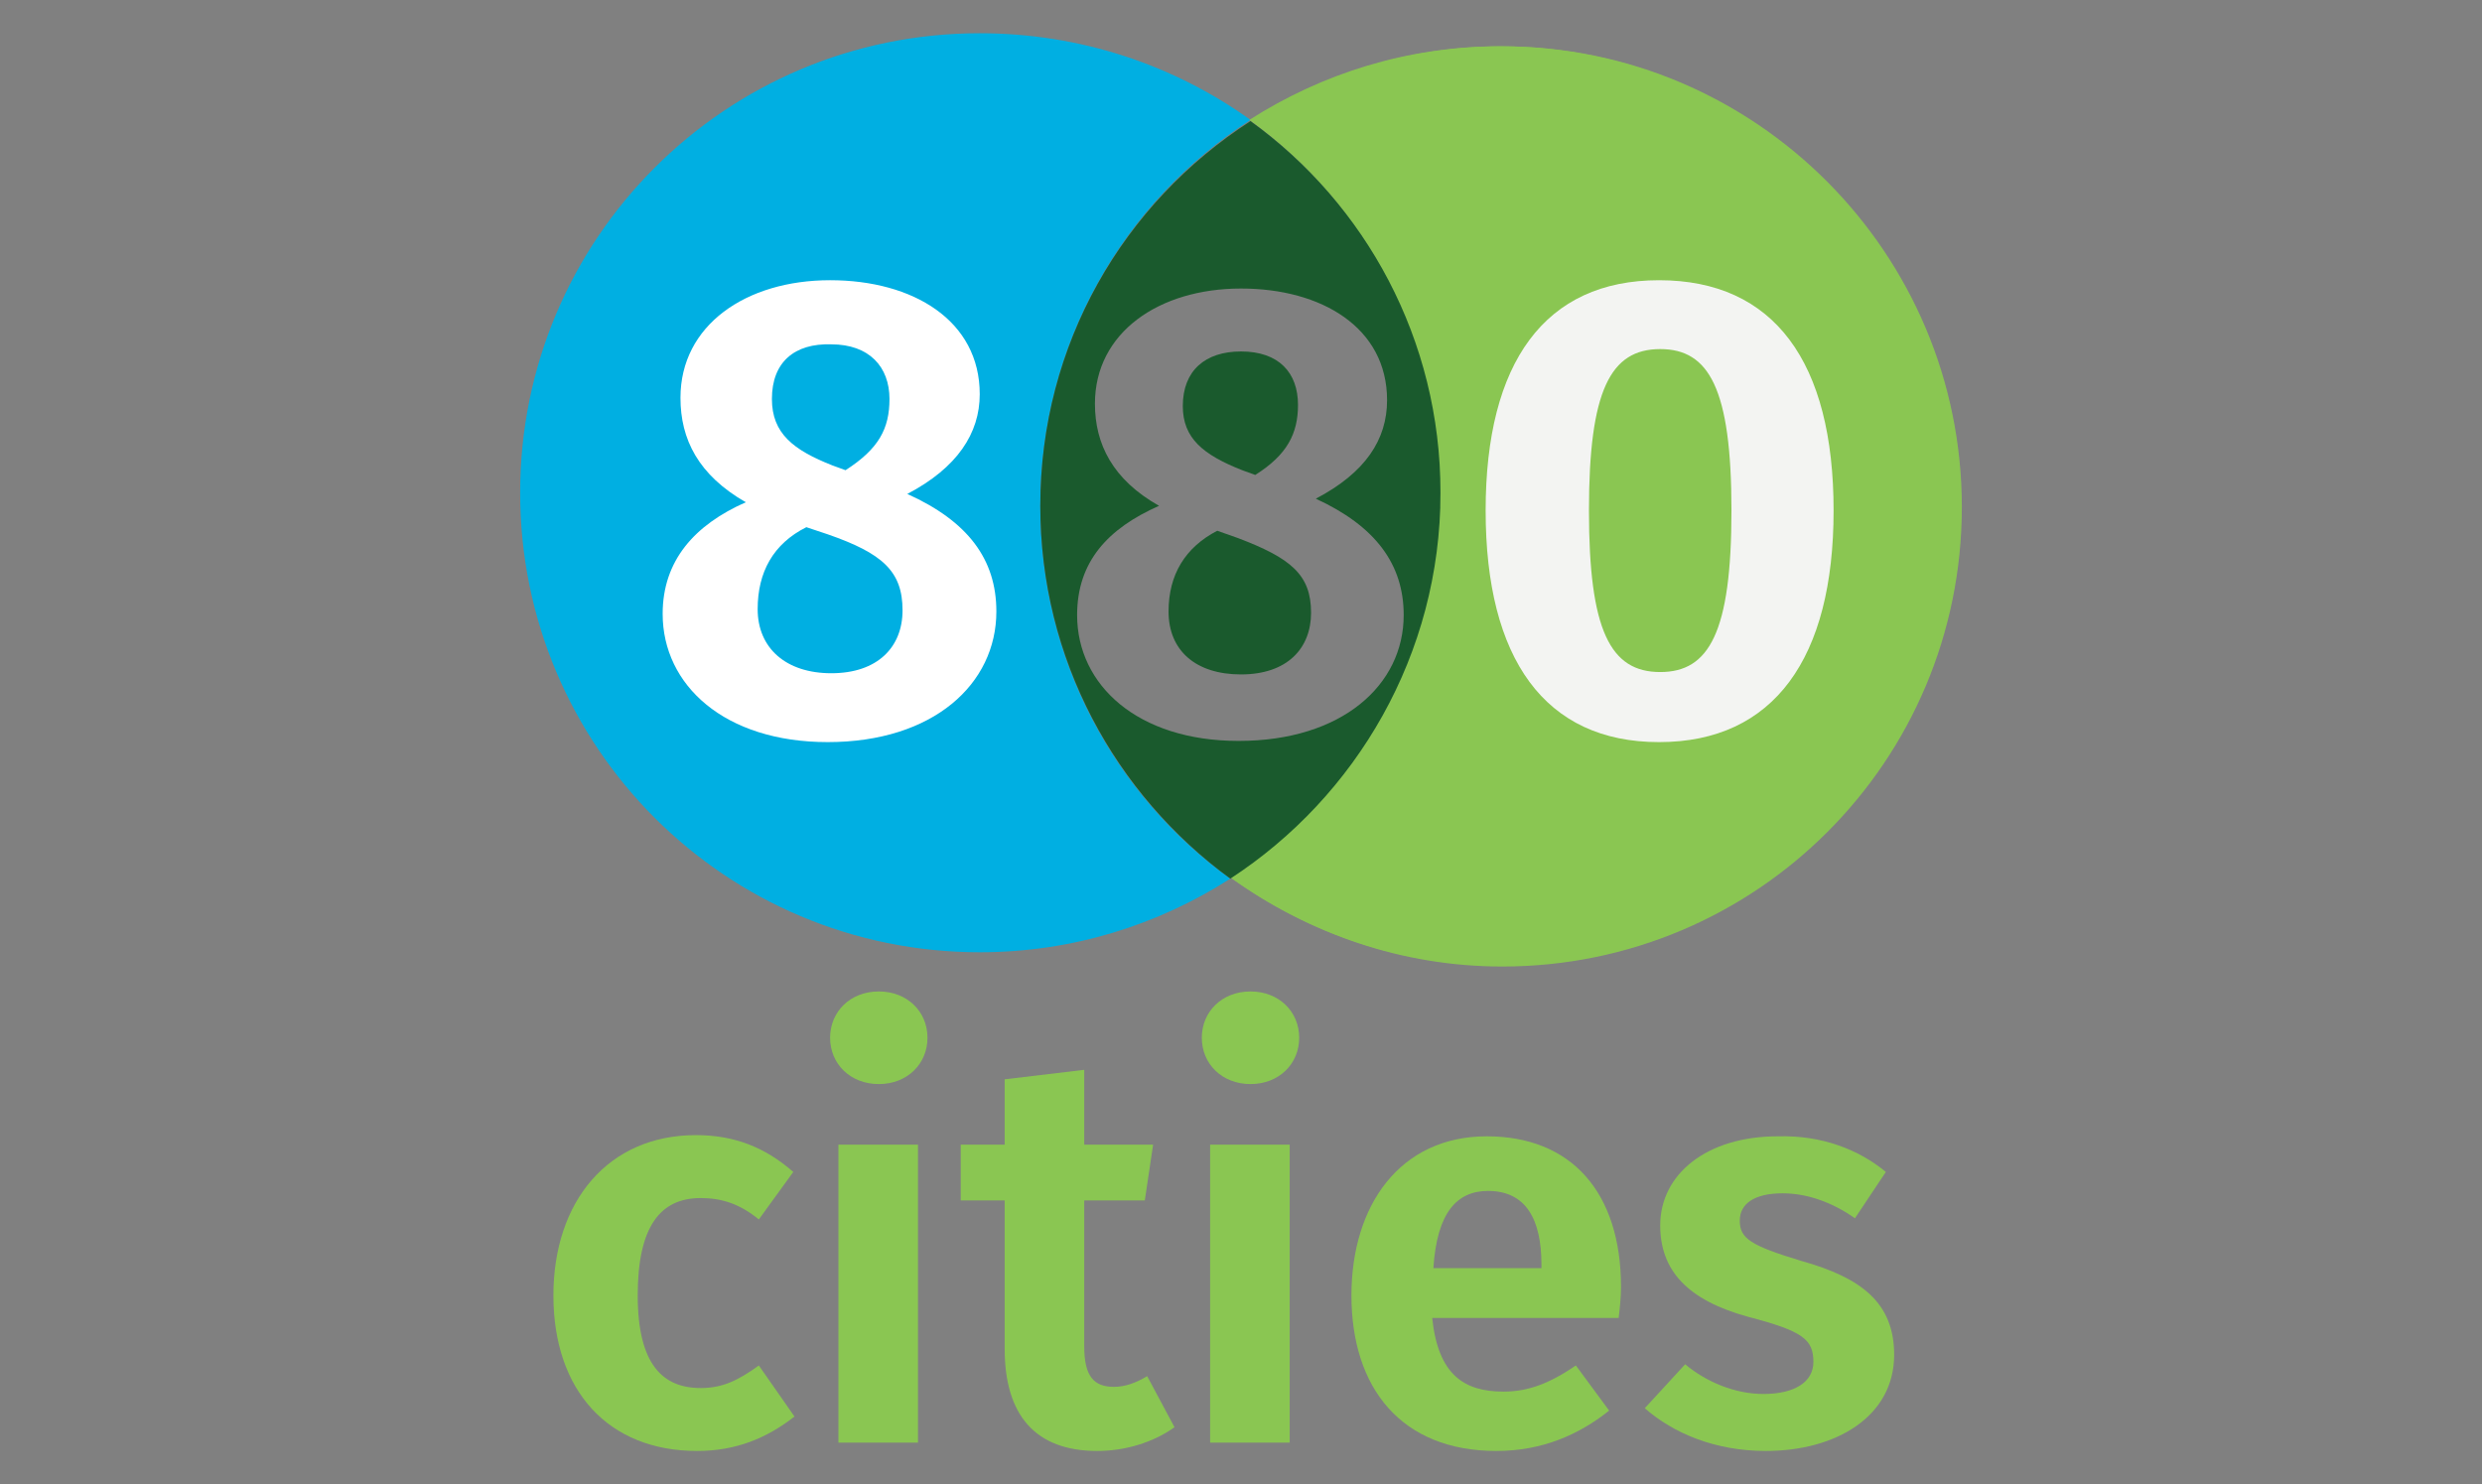 <?xml version="1.0" encoding="utf-8"?>
<!-- Generator: Adobe Illustrator 19.1.0, SVG Export Plug-In . SVG Version: 6.00 Build 0)  -->
<svg version="1.1" xmlns="http://www.w3.org/2000/svg" xmlns:xlink="http://www.w3.org/1999/xlink" x="0px" y="0px"
	 viewBox="0 0 209 125" style="enable-background:new 0 0 209 125;" xml:space="preserve">
<rect x="0" y="0" width="209" height="125" fill="#808080" stroke="none"/>
<style type="text/css">
	.st0{display:none;}
	.st1{clip-path:url(#SVGID_2_);}
	.st2{display:inline;}
	.st3{fill:#090927;}
	.st4{clip-path:url(#XMLID_18_);}
	.st5{fill:#FFFFFF;}
	.st6{fill:#80B749;}
	.st7{fill:#1A5A2D;}
	.st8{fill:#F1F1F2;}
	.st9{fill:none;stroke:#FFFFFF;stroke-miterlimit:10;}
	.st10{fill:#231F20;}
	.st11{fill:#F2F2F2;}
	.st12{fill:#8AC652;}
	.st13{fill:#00AFE2;}
	.st14{fill:#F3F4F2;}
	.st15{fill:#37B34A;}
	.st16{fill:#D7CEBD;}
	.st17{fill:#A6A8AB;}
	.st18{fill:#26A9E0;}
	.st19{fill:#E3DCD0;}
	.st20{fill:#009345;}
	.st21{fill:none;stroke:#CCCCCC;stroke-miterlimit:10;}
	.st22{clip-path:url(#XMLID_33_);}
	.st23{opacity:0.3;fill:#080072;}
	.st24{fill:none;stroke:#CCCCCC;stroke-width:0.25;stroke-miterlimit:10;}
</style>
<g id="Guides" class="st0">
</g>
<g id="Layer_3">
	<g>
		<g>
			<path class="st12" d="M66.8,98.7l-2.9,4c-1.6-1.3-3.1-1.8-4.9-1.8c-3.4,0-5.3,2.4-5.3,8.2c0,5.8,2.1,7.8,5.3,7.8
				c1.8,0,3.1-0.6,4.9-1.9l3,4.3c-2.3,1.8-4.9,2.9-8.2,2.9c-7.5,0-12.1-5.1-12.1-13.1c0-7.9,4.6-13.5,12-13.5
				C61.8,95.6,64.4,96.6,66.8,98.7z"/>
			<path class="st12" d="M78.1,87.4c0,2.2-1.7,3.9-4.1,3.9c-2.4,0-4.1-1.7-4.1-3.9c0-2.2,1.7-3.9,4.1-3.9
				C76.4,83.5,78.1,85.2,78.1,87.4z M70.6,121.4V96.4h6.7v25.1H70.6z"/>
			<path class="st12" d="M92.4,122.2c-5.2,0-7.8-3-7.8-8.6v-12.5h-3.7v-4.7h3.7v-5.5l6.7-0.8v6.3h5.8l-0.7,4.7h-5.1v12.3
				c0,2.5,0.8,3.4,2.5,3.4c0.9,0,1.8-0.3,2.8-0.9l2.3,4.3C97.1,121.5,94.7,122.2,92.4,122.2z"/>
			<path class="st12" d="M109.4,87.4c0,2.2-1.7,3.9-4.1,3.9c-2.4,0-4.1-1.7-4.1-3.9c0-2.2,1.7-3.9,4.1-3.9
				C107.7,83.5,109.4,85.2,109.4,87.4z M101.9,121.4V96.4h6.7v25.1H101.9z"/>
			<path class="st12" d="M136.3,111h-15.7c0.5,4.8,2.7,6.2,6,6.2c2.1,0,3.9-0.7,6.1-2.2l2.8,3.8c-2.5,2-5.6,3.4-9.5,3.4
				c-8,0-12.2-5.3-12.2-13.1c0-7.6,4.1-13.4,11.4-13.4c7.1,0,11.3,4.7,11.3,12.7C136.5,109.2,136.4,110.2,136.3,111z M129.8,106.5
				c0-3.8-1.3-6.2-4.5-6.2c-2.6,0-4.3,1.8-4.6,6.5h9.1V106.5z"/>
			<path class="st12" d="M158.8,98.7l-2.6,3.9c-2-1.4-4.1-2.1-6.1-2.1c-2.4,0-3.6,0.9-3.6,2.3c0,1.5,0.9,2.1,5.2,3.4
				c5,1.4,7.8,3.5,7.8,7.9c0,5.2-4.9,8.1-10.8,8.1c-4.3,0-7.8-1.5-10.2-3.6l3.4-3.7c1.8,1.5,4.2,2.5,6.6,2.5c2.6,0,4.2-1,4.2-2.7
				c0-1.9-0.9-2.6-5.5-3.8c-5.1-1.4-7.4-3.9-7.4-7.7c0-4.3,3.9-7.5,9.9-7.5C153.4,95.6,156.5,96.8,158.8,98.7z"/>
		</g>
		<g>
			<path class="st13" d="M87.6,42.6c0-13.6,7-25.6,17.7-32.5C98.9,5.5,91,2.8,82.5,2.8c-21.4,0-38.7,17.3-38.7,38.7
				c0,21.4,17.3,38.7,38.7,38.7c7.8,0,15-2.3,21.1-6.2C93.9,67,87.6,55.6,87.6,42.6"/>
		</g>
		<g>
			<path class="st12" d="M126.3,3.9c-7.8,0-15,2.3-21.1,6.2c9,6.5,15,16.7,15.9,28.4l-2.4,2.8l2.5,1.4c-0.4,13.1-7.3,24.5-17.6,31.2
				c6.4,4.6,14.2,7.4,22.7,7.4c21.4,0,38.7-17.3,38.7-38.7C165.1,21.3,147.7,3.9,126.3,3.9"/>
		</g>
		<g>
			<path class="st5" d="M83.9,51.5c0,6.1-5.3,11-14.2,11c-8.7,0-13.9-4.8-13.9-10.8c0-4.5,2.7-7.5,7-9.4c-4-2.3-5.5-5.3-5.5-8.8
				c0-6.1,5.5-9.9,12.6-9.9c7,0,12.6,3.4,12.6,9.6c0,3.3-1.9,6.2-6.1,8.4C81.5,43.9,83.9,47.1,83.9,51.5z M76,51.4
				c0-3.3-1.7-4.8-6.3-6.4l-1.8-0.6c-2.8,1.4-4.1,3.8-4.1,6.9c0,3.3,2.4,5.4,6.2,5.4C73.9,56.7,76,54.5,76,51.4z M65,33.6
				c0,2.9,1.8,4.3,5.1,5.6l1.1,0.4c2.8-1.8,3.7-3.5,3.7-6c0-2.7-1.7-4.6-4.9-4.6C66.9,28.9,65,30.5,65,33.6z"/>
		</g>
		<g>
			<polygon class="st12" points="121.4,48.3 115.4,43.3 120.7,37.8 123.8,42 			"/>
		</g>
		<g>
			<path class="st7" d="M104.2,45.3l-1.7-0.6c-2.7,1.4-4.1,3.7-4.1,6.8c0,3.3,2.3,5.3,6.1,5.3c3.9,0,5.9-2.2,5.9-5.2
				C110.4,48.4,108.7,47,104.2,45.3z"/>
			<path class="st7" d="M104.6,39.6l1.1,0.4c2.7-1.7,3.6-3.5,3.6-5.9c0-2.7-1.6-4.5-4.8-4.5c-3,0-4.9,1.6-4.9,4.6
				C99.6,36.9,101.3,38.3,104.6,39.6z"/>
			<path class="st7" d="M105.3,10.2C94.6,17.1,87.6,29,87.6,42.6c0,12.9,6.3,24.3,16,31.4c10.6-6.9,17.7-18.9,17.7-32.5
				C121.3,28.6,115,17.2,105.3,10.2z M104.3,62.4c-8.5,0-13.6-4.7-13.6-10.6c0-4.5,2.6-7.3,6.9-9.2c-3.9-2.2-5.4-5.2-5.4-8.6
				c0-6,5.4-9.7,12.3-9.7c6.8,0,12.3,3.3,12.3,9.4c0,3.3-1.8,6.1-6,8.3c5,2.3,7.4,5.5,7.4,9.8C118.2,57.7,113,62.4,104.3,62.4z"/>
		</g>
		<g>
			<path class="st12" d="M126.5,3.9c-7.8,0-15,2.3-21.1,6.2c9,6.5,15,16.7,15.9,28.4c0,0,0,2.3,0,3.4c0,0.3,0,0.5,0,0.8l0.1,0.1
				c-0.4,13.1-7.3,24.5-17.6,31.2c6.4,4.6,14.2,7.4,22.7,7.4c21.4,0,38.7-17.3,38.7-38.7C165.2,21.3,147.8,3.9,126.5,3.9"/>
		</g>
		<g>
			<path class="st14" d="M154.4,43c0,12.4-5,19.5-14.7,19.5c-9.6,0-14.6-7-14.6-19.5c0-12.5,5-19.4,14.6-19.4
				C149.4,23.6,154.4,30.5,154.4,43z M133.8,43c0,10.1,1.8,13.6,6,13.6c4.1,0,6-3.3,6-13.6c0-10.3-1.9-13.6-6-13.6
				C135.6,29.4,133.8,32.9,133.8,43z"/>
		</g>
	</g>
</g>
<g id="Layer_4">
</g>
</svg>
